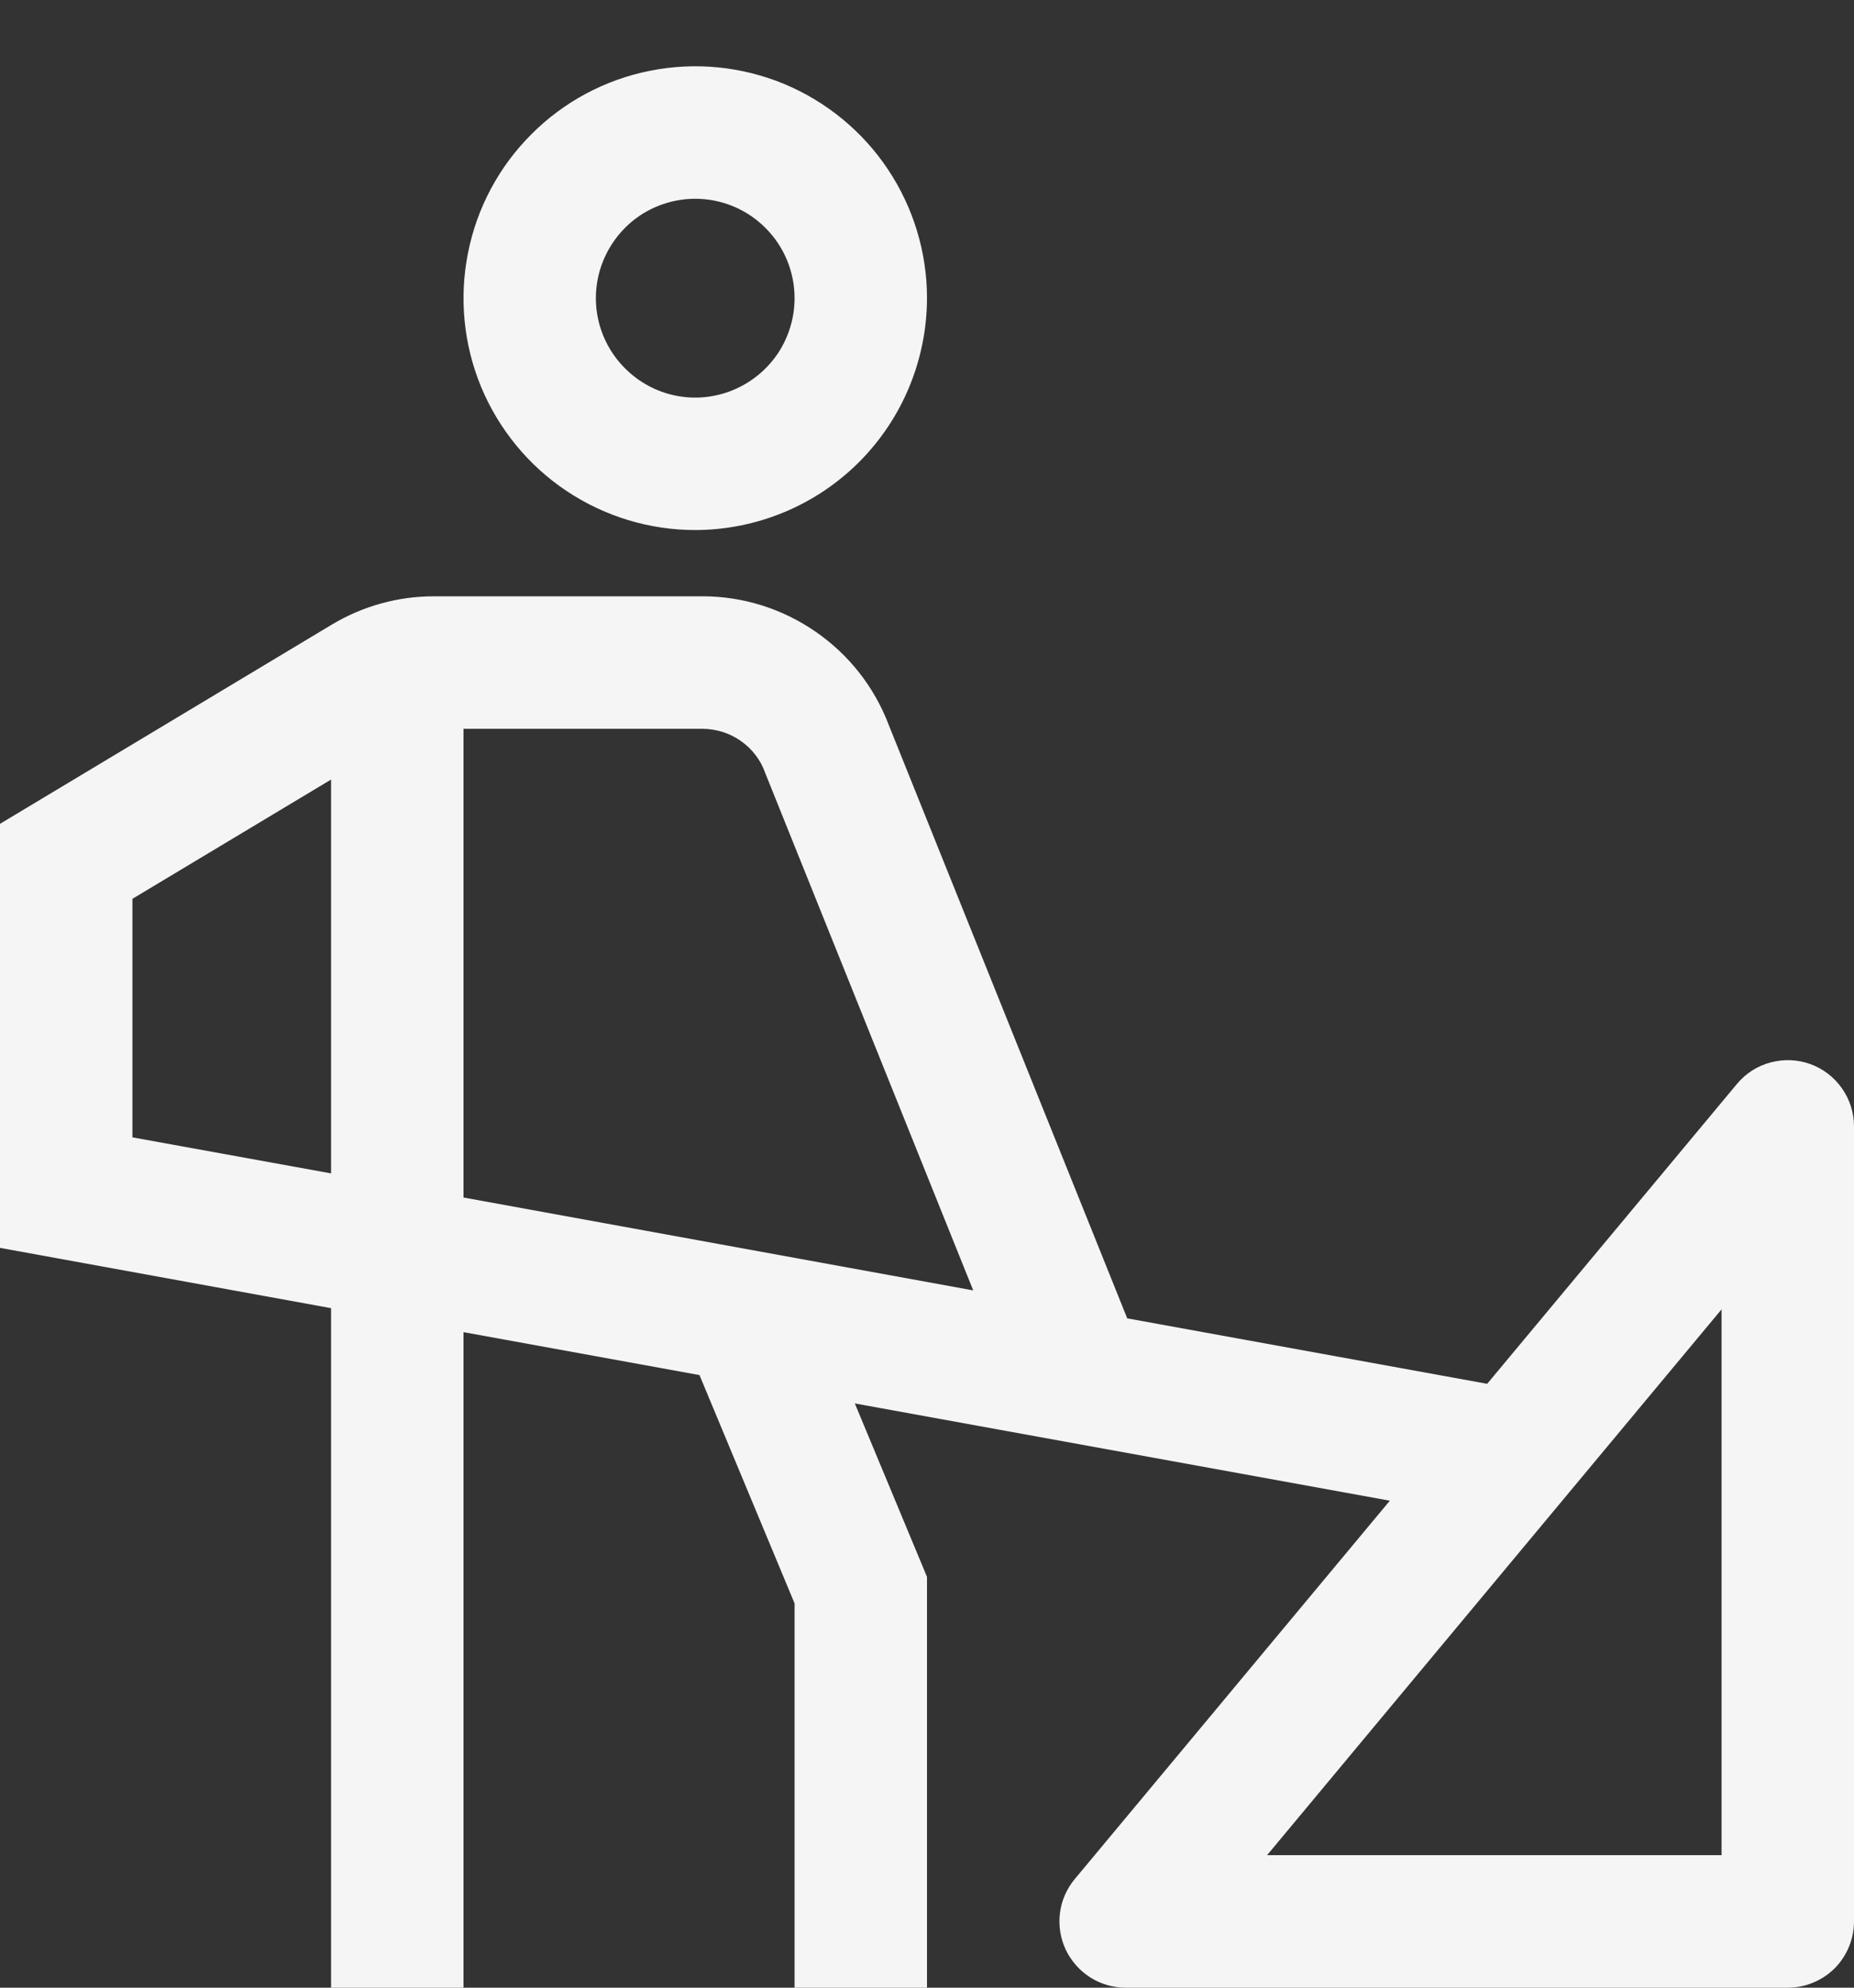 <svg width="14" height="15" viewBox="0 0 14 15" fill="none" xmlns="http://www.w3.org/2000/svg">
<rect x="0" y="0" width="14" height="15" fill="#333333" stroke="none"/>
<path d="M13.67 8.03C13.573 7.995 13.469 7.991 13.369 8.018C13.27 8.044 13.182 8.101 13.116 8.18L11.23 10.443L8.512 9.949L6.712 5.473C6.604 5.187 6.411 4.941 6.16 4.768C5.909 4.594 5.611 4.5 5.306 4.5H3.276C3.004 4.5 2.738 4.574 2.505 4.714L0 6.217V9.417L2.5 9.872V15H3.5V10.053L5.282 10.377L6 12.1V15H7V11.9L6.455 10.591L10.495 11.325L8.116 14.18C8.055 14.253 8.016 14.342 8.004 14.436C7.992 14.53 8.007 14.626 8.047 14.712C8.088 14.798 8.152 14.871 8.232 14.922C8.312 14.973 8.405 15 8.5 15H13.5C13.633 15 13.76 14.947 13.854 14.854C13.947 14.76 14 14.633 14 14.5V8.5C14 8.397 13.968 8.297 13.909 8.213C13.85 8.129 13.767 8.065 13.67 8.03ZM1 8.583V6.783L2.5 5.883V8.855L1 8.583ZM3.5 9.037V5.5H5.307C5.411 5.501 5.512 5.533 5.596 5.593C5.681 5.653 5.745 5.737 5.779 5.835L7.349 9.738L3.5 9.037ZM13 14H9.568L13 9.881V14ZM5.25 4C4.904 4 4.566 3.897 4.278 3.705C3.99 3.513 3.766 3.239 3.633 2.92C3.501 2.6 3.466 2.248 3.534 1.909C3.601 1.569 3.768 1.257 4.013 1.013C4.257 0.768 4.569 0.601 4.909 0.534C5.248 0.466 5.6 0.501 5.92 0.633C6.239 0.766 6.513 0.99 6.705 1.278C6.897 1.566 7 1.904 7 2.25C6.999 2.714 6.815 3.159 6.487 3.487C6.159 3.815 5.714 3.999 5.25 4ZM5.25 1.5C5.102 1.5 4.957 1.544 4.833 1.626C4.71 1.709 4.614 1.826 4.557 1.963C4.5 2.1 4.485 2.251 4.514 2.396C4.543 2.542 4.615 2.675 4.72 2.78C4.825 2.885 4.958 2.957 5.104 2.986C5.249 3.015 5.4 3 5.537 2.943C5.674 2.886 5.791 2.79 5.874 2.667C5.956 2.543 6 2.398 6 2.25C6 2.051 5.921 1.86 5.78 1.72C5.64 1.579 5.449 1.5 5.25 1.5Z" fill="#F5F5F5"/>
</svg>
